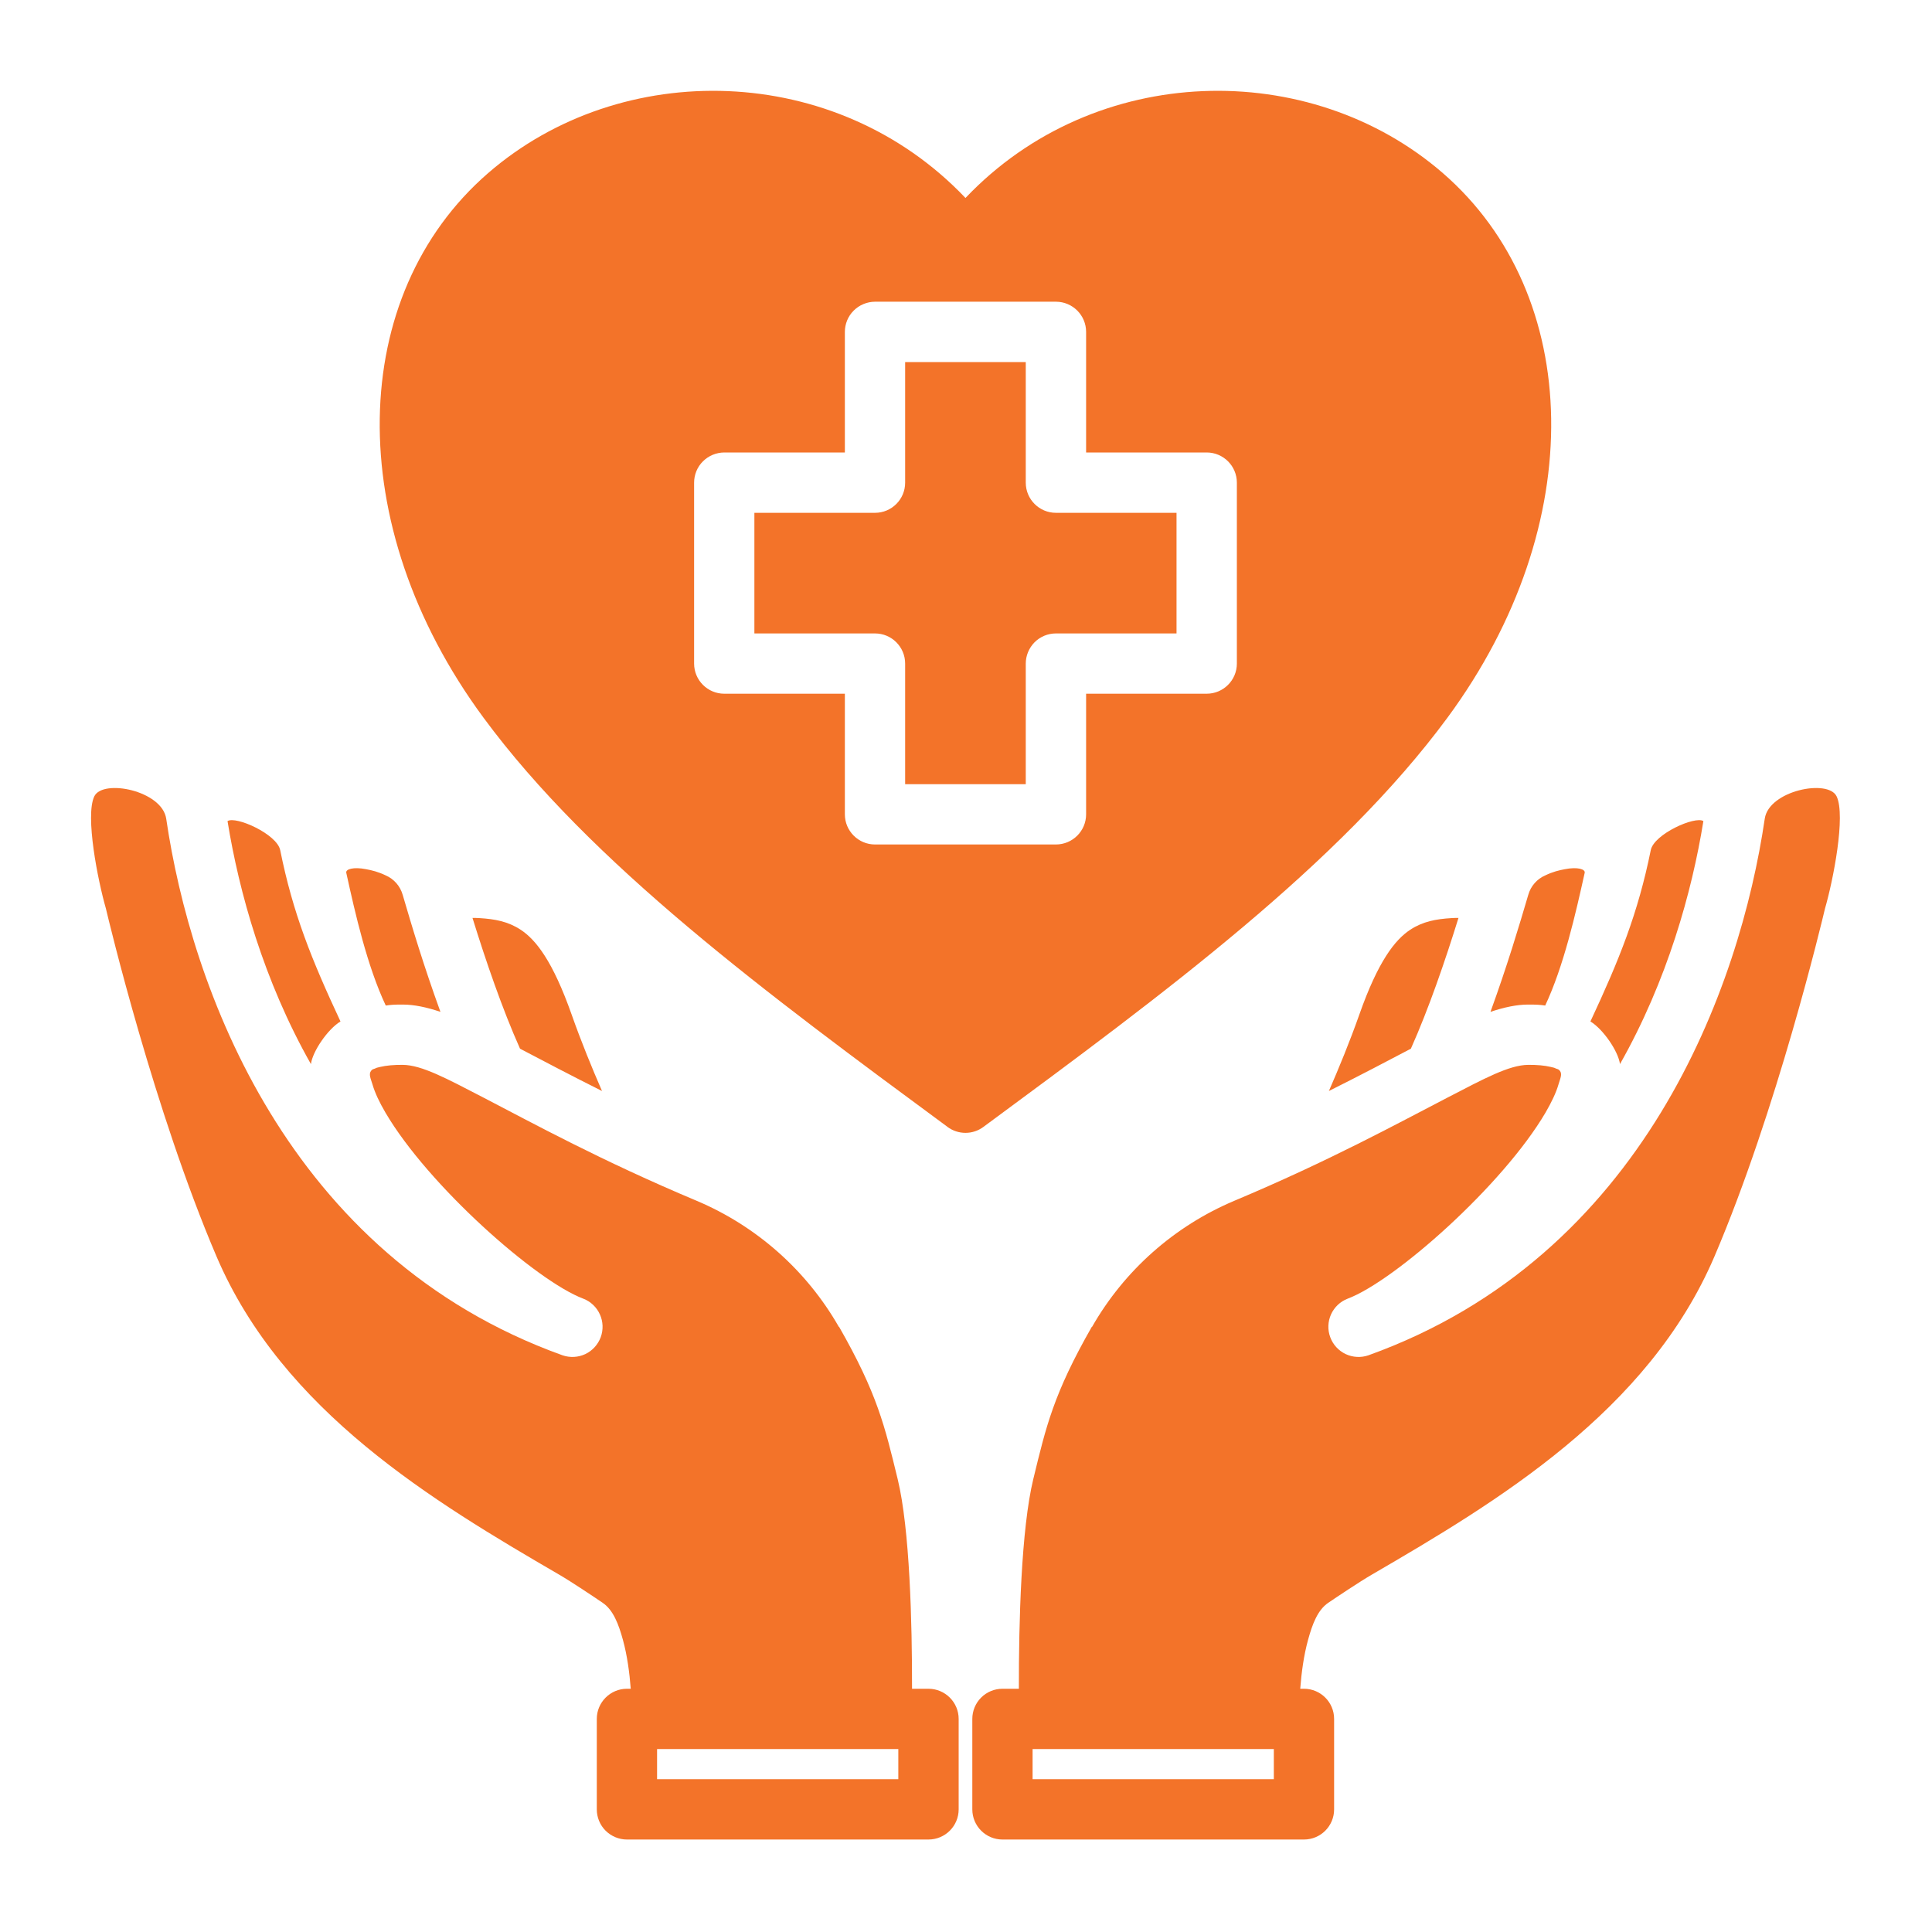 <svg width="30" height="30" viewBox="0 0 30 30" fill="none" xmlns="http://www.w3.org/2000/svg">
<path fill-rule="evenodd" clip-rule="evenodd" d="M28.519 12.366C28.388 12.091 27.467 12.275 27.403 12.713C27.02 15.317 25.533 19.506 21.249 21.045C21.133 21.085 21.006 21.078 20.895 21.026C20.784 20.973 20.698 20.879 20.656 20.764C20.613 20.649 20.618 20.522 20.668 20.41C20.719 20.298 20.811 20.21 20.926 20.166C21.658 19.891 23.336 18.406 23.999 17.276C24.09 17.119 24.162 16.971 24.201 16.836C24.225 16.752 24.263 16.68 24.222 16.628C24.214 16.618 24.205 16.61 24.195 16.604C24.174 16.598 24.153 16.59 24.133 16.58C24.115 16.575 24.097 16.571 24.079 16.567C23.983 16.544 23.866 16.534 23.729 16.535C23.434 16.538 23.051 16.746 22.485 17.039C21.705 17.443 20.646 18.024 19.168 18.645C18.236 19.038 17.459 19.726 16.957 20.604L16.954 20.602C16.36 21.642 16.244 22.147 16.045 22.967C15.857 23.741 15.819 25.195 15.821 26.223H15.566C15.442 26.223 15.323 26.272 15.235 26.36C15.147 26.448 15.098 26.567 15.098 26.691V28.096C15.098 28.354 15.308 28.564 15.566 28.564H20.248C20.507 28.564 20.716 28.354 20.716 28.096V26.691C20.716 26.433 20.507 26.223 20.248 26.223H20.19C20.209 25.971 20.245 25.706 20.311 25.465C20.377 25.224 20.459 25.001 20.624 24.889C20.746 24.806 21.107 24.564 21.303 24.45C23.247 23.319 25.592 21.919 26.622 19.51C27.59 17.244 28.291 14.309 28.339 14.106V14.107L28.34 14.103L28.339 14.106C28.465 13.671 28.663 12.668 28.519 12.366ZM1.464 12.366C1.596 12.091 2.516 12.275 2.581 12.713C2.963 15.317 4.451 19.506 8.735 21.045C8.851 21.085 8.978 21.078 9.089 21.026C9.2 20.973 9.285 20.879 9.328 20.764C9.37 20.649 9.366 20.522 9.315 20.41C9.265 20.298 9.172 20.21 9.058 20.166C8.325 19.891 6.647 18.406 5.985 17.276C5.893 17.119 5.822 16.971 5.783 16.836C5.758 16.752 5.721 16.68 5.762 16.628C5.769 16.618 5.778 16.61 5.789 16.604C5.81 16.598 5.83 16.59 5.851 16.58C5.867 16.576 5.885 16.571 5.904 16.567C6.001 16.544 6.117 16.534 6.255 16.535C6.549 16.538 6.933 16.746 7.499 17.039C8.278 17.443 9.337 18.024 10.816 18.645C11.747 19.038 12.524 19.726 13.026 20.604L13.029 20.602C13.624 21.642 13.739 22.147 13.939 22.967C14.127 23.741 14.164 25.195 14.162 26.223H14.417C14.676 26.223 14.886 26.433 14.886 26.691V28.096C14.886 28.354 14.676 28.564 14.417 28.564H9.735C9.611 28.564 9.492 28.514 9.404 28.427C9.316 28.339 9.267 28.22 9.267 28.096V26.691C9.267 26.433 9.477 26.223 9.735 26.223H9.794C9.775 25.971 9.739 25.706 9.673 25.465C9.607 25.224 9.524 25.001 9.359 24.889C9.238 24.806 8.877 24.564 8.681 24.45C6.737 23.319 4.391 21.919 3.362 19.51C2.394 17.244 1.692 14.309 1.644 14.106V14.107L1.643 14.103L1.644 14.106C1.519 13.671 1.32 12.668 1.464 12.366ZM19.78 27.627H16.034V27.159H19.78V27.627ZM10.203 27.627H13.949V27.159H10.203V27.627ZM14.713 17.499C14.794 17.559 14.892 17.591 14.992 17.591C15.092 17.591 15.189 17.559 15.27 17.499C18.085 15.423 20.801 13.416 22.477 11.143C24.69 8.14 24.579 4.577 22.407 2.69C20.338 0.894 17.002 0.958 14.992 3.074C12.981 0.958 9.645 0.894 7.577 2.69C5.404 4.577 5.293 8.14 7.507 11.143C9.182 13.416 11.899 15.423 14.714 17.499L14.713 17.499ZM20.635 16.941C21.126 16.696 21.546 16.474 21.908 16.284C22.184 15.668 22.444 14.909 22.647 14.254C22.613 14.253 22.578 14.254 22.541 14.256C22.296 14.271 22.095 14.308 21.898 14.437C21.661 14.594 21.4 14.924 21.108 15.753C20.959 16.176 20.788 16.59 20.635 16.941ZM9.348 16.941C8.858 16.696 8.438 16.474 8.075 16.284C7.799 15.668 7.54 14.909 7.337 14.254C7.37 14.253 7.406 14.254 7.442 14.256C7.687 14.271 7.888 14.308 8.085 14.437C8.323 14.594 8.583 14.924 8.876 15.753C9.025 16.176 9.195 16.59 9.348 16.941ZM26.45 12.75C26.322 12.667 25.683 12.951 25.633 13.201C25.434 14.184 25.145 14.9 24.696 15.861C24.896 15.983 25.129 16.326 25.155 16.523C25.89 15.225 26.273 13.848 26.45 12.75ZM3.533 12.75C3.662 12.667 4.3 12.951 4.351 13.201C4.549 14.184 4.838 14.9 5.287 15.861C5.087 15.983 4.854 16.326 4.828 16.523C4.093 15.225 3.711 13.848 3.533 12.75ZM23.995 13.593C23.931 13.62 23.874 13.662 23.829 13.714C23.783 13.766 23.75 13.828 23.731 13.895C23.585 14.391 23.405 14.993 23.144 15.712C23.365 15.638 23.555 15.6 23.721 15.599C23.851 15.598 23.915 15.602 23.994 15.614C24.281 15.002 24.465 14.195 24.607 13.553C24.619 13.496 24.494 13.458 24.298 13.497C24.208 13.514 24.113 13.536 23.995 13.593ZM5.989 13.593C6.052 13.62 6.109 13.662 6.155 13.714C6.2 13.766 6.234 13.828 6.253 13.895C6.398 14.391 6.578 14.993 6.839 15.712C6.619 15.638 6.428 15.6 6.262 15.599C6.132 15.598 6.068 15.602 5.99 15.614C5.702 15.002 5.518 14.195 5.377 13.553C5.364 13.496 5.489 13.458 5.685 13.497C5.775 13.514 5.87 13.536 5.989 13.593ZM16.865 7.026V5.154C16.865 4.895 16.655 4.685 16.396 4.685H13.587C13.463 4.686 13.344 4.735 13.256 4.823C13.168 4.91 13.119 5.03 13.119 5.154V7.026H11.246C11.122 7.027 11.003 7.076 10.915 7.164C10.827 7.251 10.778 7.371 10.778 7.495V10.304C10.778 10.562 10.988 10.772 11.246 10.772H13.119V12.645C13.119 12.903 13.329 13.113 13.587 13.113H16.396C16.655 13.113 16.865 12.903 16.865 12.645V10.772H18.737C18.996 10.772 19.206 10.562 19.206 10.304V7.495C19.206 7.236 18.996 7.026 18.737 7.026H16.865ZM15.928 7.495C15.928 7.753 16.138 7.963 16.396 7.963H18.269V9.836H16.396C16.272 9.836 16.153 9.885 16.065 9.973C15.978 10.061 15.928 10.18 15.928 10.304V12.177H14.055V10.304C14.055 10.046 13.846 9.836 13.587 9.836H11.714V7.963H13.587C13.846 7.963 14.055 7.753 14.055 7.495V5.622H15.928V7.495Z" fill="#F37329"/>
</svg>

